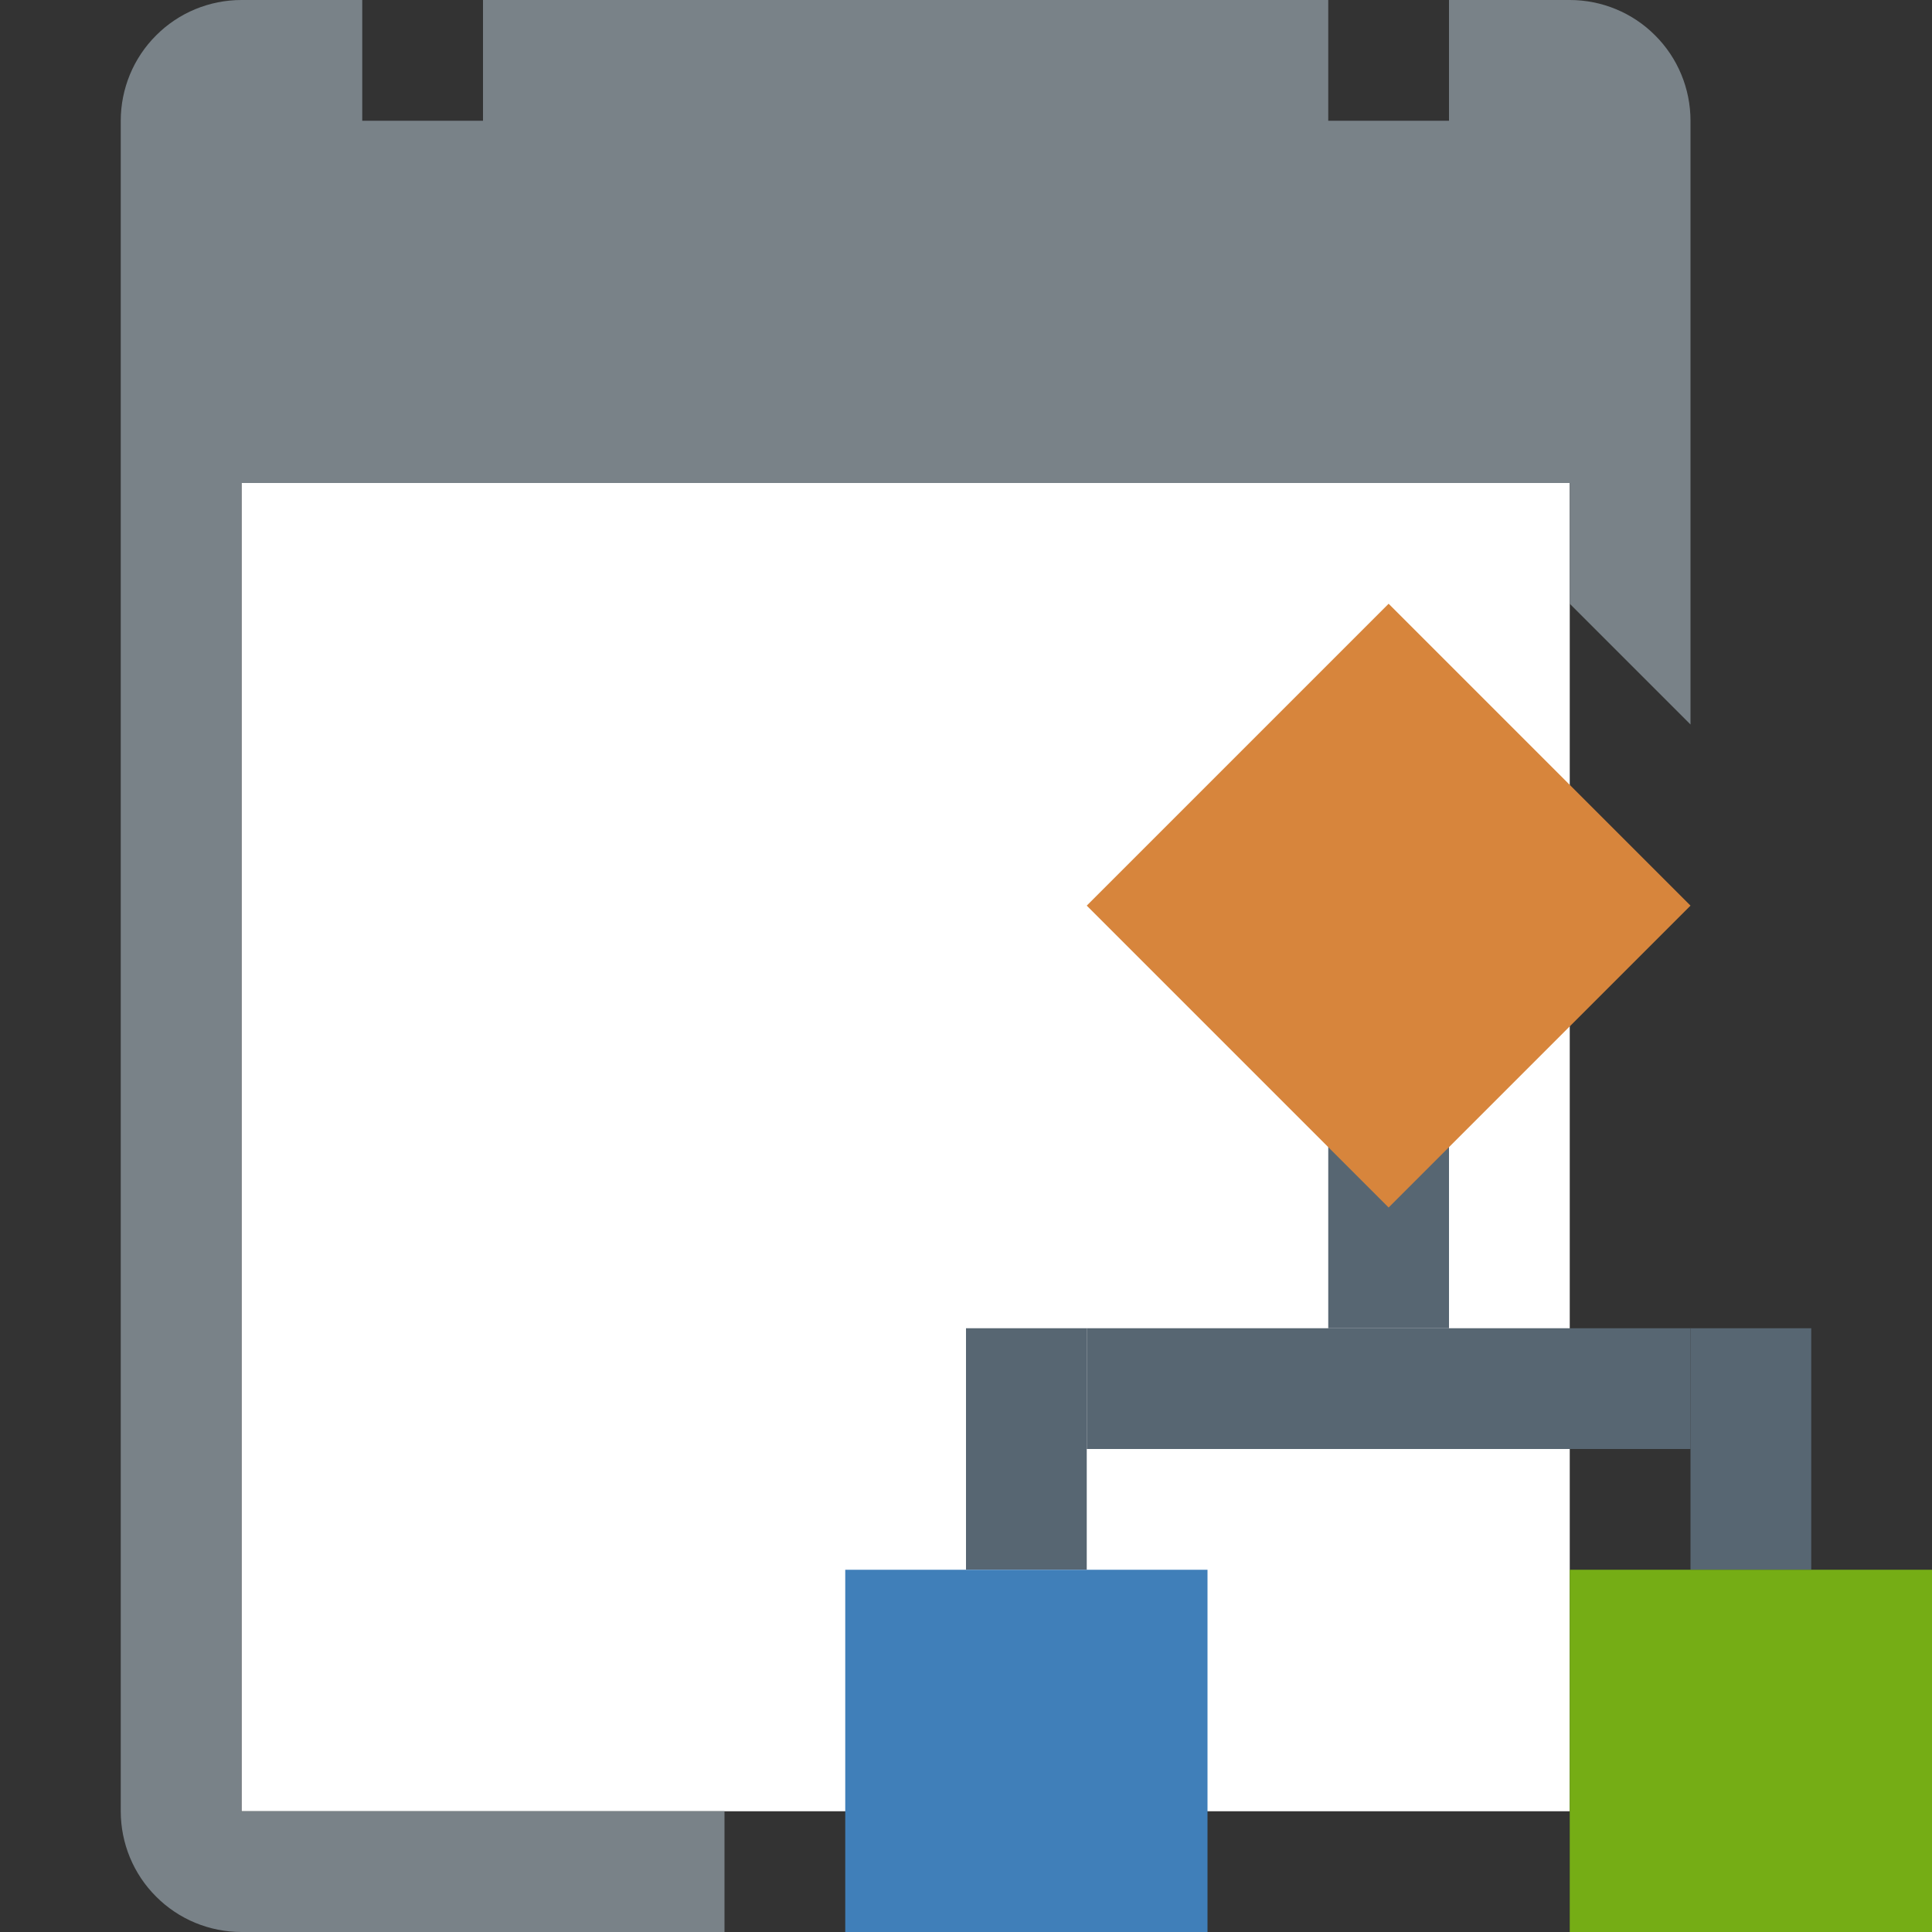 <svg width="16" height="16" viewBox="0 0 16 16" fill="none" xmlns="http://www.w3.org/2000/svg">
<rect x="0" y="0" width="16" height="16" fill="#333333" stroke="none"/>
<g clip-path="url(#clip0_26058_2241)">
<path d="M13 4H2V15H13V4Z" fill="white"/>
<path d="M2 15V4H13V5L14 6V1C14 0.735 13.895 0.48 13.707 0.293C13.52 0.105 13.265 0 13 0L12 0V1H11V0H4V1H3V0H2C1.735 0 1.48 0.105 1.293 0.293C1.105 0.48 1 0.735 1 1V15C1 15.265 1.105 15.52 1.293 15.707C1.48 15.895 1.735 16 2 16H6V15H2Z" fill="#798288"/>
<g clip-path="url(#clip1_26058_2241)">
<path d="M9 12H14C14 11.5 14 11 14 11L9 11C9 11.5 9 11.5 9 12Z" fill="#576672"/>
<path d="M8 13H9C9 12 9 11 9 11L8 11C8 12 8 12 8 13Z" fill="#576672"/>
<path d="M14 13H15C15 12 15 11 15 11L14 11C14 12 14 12 14 13Z" fill="#576672"/>
<path d="M12 8H11V11H12V8Z" fill="#576672"/>
<path d="M11.5 5L9 7.5L11.5 10L14 7.5L11.5 5Z" fill="#D7853C"/>
<path d="M10 13H7V16H10V13Z" fill="#407FB9"/>
<path d="M16 13H13V16H16V13Z" fill="#75AD15"/>
</g>
</g>
<defs>
<clipPath id="clip0_26058_2241">
<rect width="16" height="16" fill="white"/>
</clipPath>
<clipPath id="clip1_26058_2241">
<rect width="9" height="11" fill="white" transform="translate(7 5)"/>
</clipPath>
</defs>
</svg>
